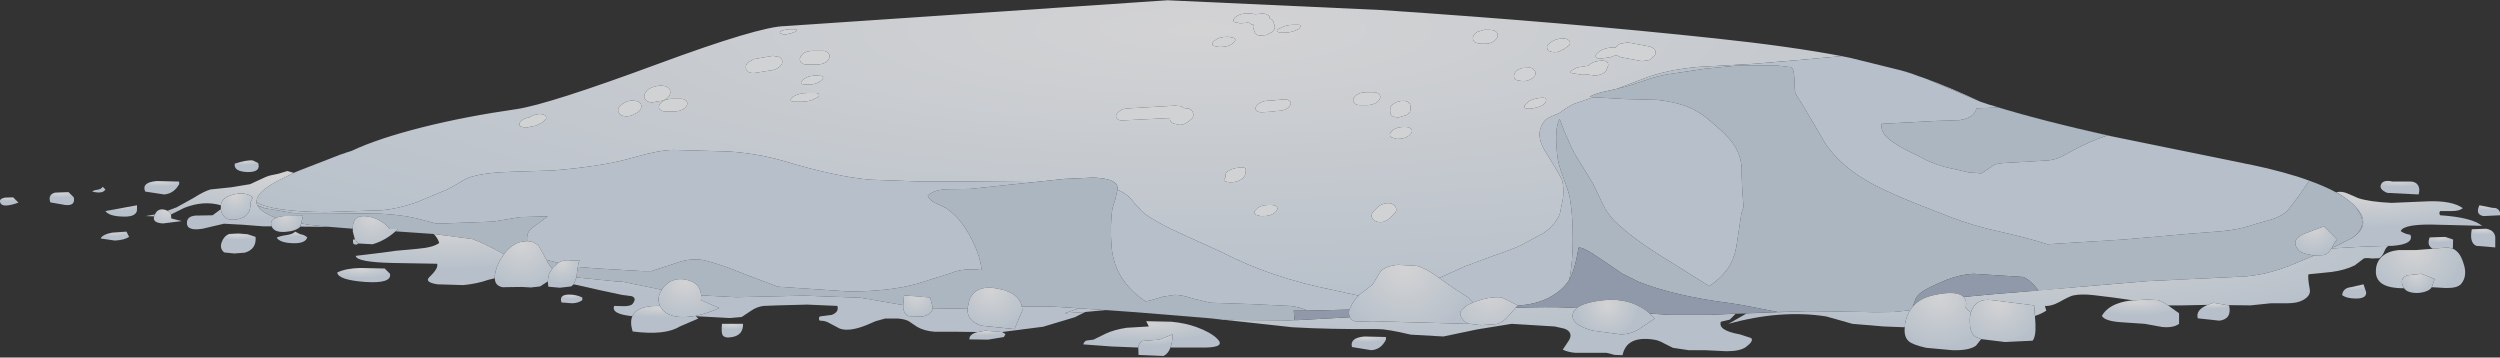 <?xml version="1.0" encoding="UTF-8" standalone="no"?>
<svg xmlns:xlink="http://www.w3.org/1999/xlink" height="67.85px" width="474.4px" xmlns="http://www.w3.org/2000/svg">
  <rect width="100%" height="100%" fill="#333333" stroke="none"/>
  <g transform="matrix(1.0, 0.0, 0.0, 1.0, 0.0, 0.0)">
    <use height="67.85" transform="matrix(1.0, 0.0, 0.0, 1.0, 0.0, 0.0)" width="474.4" xlink:href="#shape0"/>
  </g>
  <defs>
    <g id="shape0" transform="matrix(1.0, 0.0, 0.0, 1.0, 0.0, 0.0)">
      <path d="M473.5 44.95 L473.5 46.95 469.9 46.65 Q468.55 46.05 469.05 43.5 L471.75 43.4 Q473.3 43.65 473.5 44.95" fill="url(#gradient0)" fill-rule="evenodd" stroke="none"/>
      <path d="M474.1 39.8 Q474.5 40.15 474.4 40.85 L471.25 41.0 Q469.65 40.7 470.5 38.95 L473.0 39.45 Q473.75 39.4 474.1 39.8" fill="url(#gradient1)" fill-rule="evenodd" stroke="none"/>
      <path d="M443.85 36.8 L443.1 36.4 443.25 36.45 443.35 36.5 443.85 36.8 M306.8 16.85 L304.15 17.45 Q302.65 17.8 301.65 18.35 L302.3 18.45 298.45 19.8 297.1 20.6 295.9 21.45 294.4 22.1 Q293.5 22.45 293.1 22.95 291.1 25.4 293.3 28.85 296.35 33.7 296.5 34.45 296.75 35.8 296.6 37.6 L296.0 40.55 Q295.25 42.55 292.95 44.2 L288.7 46.5 Q286.9 47.35 283.35 48.55 L278.0 50.55 273.1 52.75 272.45 52.3 Q270.3 50.75 268.8 50.45 L265.2 50.25 Q263.1 50.45 262.05 51.4 L261.25 52.7 260.5 53.95 259.2 55.0 257.9 55.95 257.8 56.1 252.8 55.0 Q241.1 52.65 232.05 47.95 L224.35 44.45 Q219.55 42.3 217.0 40.4 L215.6 38.95 214.35 37.45 Q213.4 36.55 212.05 36.0 L212.05 35.45 Q211.7 33.85 207.45 33.7 L201.95 33.95 196.35 34.55 184.7 34.45 174.9 34.45 165.1 34.1 Q158.7 33.55 148.7 30.55 143.9 29.15 138.4 28.75 L127.9 28.45 Q125.2 28.45 120.5 29.8 114.75 31.55 104.9 32.35 L97.1 32.6 Q92.35 32.7 89.45 33.55 88.55 33.8 87.2 34.65 L85.0 35.9 78.9 38.45 Q75.35 39.65 72.45 39.9 L61.7 40.25 Q51.7 40.15 48.7 38.4 48.5 36.45 53.2 34.05 L53.45 33.95 55.15 33.1 55.75 32.8 56.7 32.4 64.55 29.35 64.85 29.25 65.15 29.15 65.35 29.1 65.55 29.0 66.2 28.8 66.8 28.6 Q71.65 26.3 80.15 24.15 88.3 22.1 98.05 20.7 104.1 19.8 124.8 12.15 144.15 5.0 149.0 4.95 L221.55 0.05 262.0 1.9 Q297.2 4.25 325.65 7.3 339.75 8.8 349.5 10.65 L341.25 11.4 332.95 12.1 322.25 12.7 Q316.1 13.25 311.85 14.95 L306.8 16.85 M337.35 59.2 L342.95 59.05 331.85 59.45 331.4 59.5 329.5 59.55 329.35 59.55 325.15 59.7 326.25 59.65 337.35 59.2 M353.85 59.2 L354.85 59.2 359.45 59.2 355.65 59.25 353.85 59.2 M386.85 55.15 L393.3 54.55 381.15 55.6 379.6 55.7 386.85 55.15 M446.35 45.15 Q449.0 43.3 448.0 40.85 L447.1 39.35 Q450.1 42.7 446.35 45.15 M360.7 13.35 L361.8 13.65 362.7 13.95 360.7 13.35 M365.5 14.95 Q370.3 16.7 375.8 19.3 L366.1 15.2 365.5 14.95 M378.0 20.0 Q386.9 22.8 401.1 25.95 L399.9 25.7 Q387.5 22.9 379.2 20.4 L378.0 20.0 M312.9 8.8 L308.9 8.05 307.45 8.3 Q306.85 8.6 306.55 9.05 L306.25 9.0 Q304.4 9.0 303.2 10.0 302.7 10.4 302.8 10.75 302.85 11.0 303.5 11.15 L305.65 10.85 306.65 10.45 307.55 10.85 311.55 11.6 313.0 11.4 314.05 10.45 Q314.35 9.8 313.95 9.35 313.6 8.95 312.9 8.8 M295.75 9.8 L296.75 9.35 297.8 8.55 Q298.1 8.05 297.7 7.65 297.3 7.3 296.7 7.3 294.95 7.3 293.9 8.35 293.45 8.75 293.6 9.2 293.7 9.65 294.3 9.8 295.0 10.0 295.75 9.8 M300.2 14.2 L301.25 14.15 302.75 14.35 Q304.55 14.1 304.85 13.2 L304.95 13.0 305.15 12.5 Q305.35 11.3 303.45 11.55 301.95 11.75 301.5 12.45 L299.3 12.8 Q298.8 13.05 298.45 13.25 297.75 13.7 298.15 13.85 L300.2 14.2 M290.4 12.85 L288.95 12.9 Q287.25 13.35 287.3 14.5 287.3 15.2 288.3 15.3 289.95 15.65 291.05 14.6 291.5 14.15 291.4 13.7 L291.2 13.4 Q291.05 13.2 290.8 13.15 L291.1 13.25 Q290.95 12.95 290.4 12.85 M293.4 18.95 Q293.45 18.3 291.5 18.7 290.2 19.0 289.8 19.5 L289.3 20.0 Q289.0 20.85 290.9 20.55 293.35 20.1 293.4 18.95 M282.05 8.3 Q282.7 8.3 283.35 7.9 284.1 7.45 284.2 6.8 284.3 5.65 282.4 5.65 L281.65 5.65 280.35 6.05 Q279.6 6.5 279.5 7.15 279.4 8.3 281.3 8.3 L282.05 8.3 M258.0 19.95 L259.25 19.95 Q261.1 19.95 261.8 18.85 262.1 18.3 261.7 17.9 261.3 17.5 260.7 17.5 L259.45 17.5 Q257.55 17.5 256.9 18.6 256.6 19.1 257.0 19.55 257.4 19.95 258.0 19.95 M263.8 21.15 Q263.8 22.35 265.5 22.25 L266.85 21.85 Q267.65 21.4 267.65 20.8 L267.65 20.3 Q267.65 19.05 265.95 19.15 265.25 19.25 264.6 19.6 263.8 20.05 263.8 20.65 L263.8 21.15 M266.45 24.1 Q264.6 24.1 263.9 25.15 263.55 25.65 264.0 26.05 L265.0 26.35 265.25 26.35 Q267.05 26.35 267.8 25.25 268.15 24.75 267.7 24.4 267.3 24.1 266.7 24.1 L266.45 24.1 M246.25 4.7 L245.5 4.7 Q243.95 4.7 242.75 5.45 242.25 5.65 242.3 6.0 L242.95 6.2 243.7 6.2 Q245.2 6.2 246.45 5.5 L246.9 4.95 Q246.85 4.7 246.25 4.7 M240.9 3.5 Q241.05 3.25 240.8 3.0 240.35 2.65 239.7 2.55 L238.25 2.7 237.25 2.55 236.75 2.55 Q235.0 2.55 234.2 3.5 233.8 3.95 234.3 4.2 L235.2 4.4 235.7 4.4 236.8 4.3 237.1 4.35 237.15 4.4 Q237.4 4.65 237.85 4.7 237.75 4.95 237.8 5.25 L238.05 6.0 Q238.15 6.6 239.0 6.75 L240.3 6.65 241.45 6.05 Q242.0 5.55 241.9 4.95 L241.65 4.2 Q241.55 3.65 240.9 3.5 M234.15 7.2 L233.25 7.0 232.75 7.0 Q231.05 7.0 230.2 8.0 229.8 8.45 230.3 8.7 L231.2 8.9 231.7 8.9 Q233.45 8.9 234.25 7.9 234.65 7.45 234.15 7.2 M238.5 21.05 Q238.95 21.35 239.5 21.3 L241.15 21.2 242.35 21.05 Q244.1 21.05 244.8 20.0 245.15 19.5 244.7 19.15 244.3 18.85 243.7 18.85 L241.1 19.1 240.95 19.1 Q239.15 19.1 238.4 20.15 238.05 20.65 238.5 21.05 M232.45 33.8 Q232.05 34.25 232.55 34.45 L233.4 34.6 Q235.1 34.6 236.0 33.65 236.4 33.2 236.4 32.2 236.4 31.5 234.5 31.9 232.55 32.35 232.55 33.25 L232.55 33.55 232.5 33.75 232.45 33.8 M238.3 40.75 L239.2 41.0 239.7 41.0 Q241.55 41.0 242.25 39.95 242.6 39.5 242.15 39.15 241.8 38.9 241.25 38.9 L240.75 38.9 Q238.95 38.9 238.2 39.95 237.85 40.45 238.3 40.75 M264.1 38.65 Q263.4 38.45 262.65 38.65 261.9 38.85 261.35 39.4 L260.6 40.15 Q260.15 40.65 260.3 41.2 260.5 41.75 261.1 42.0 262.55 42.55 263.85 41.25 L264.6 40.5 Q265.1 40.05 264.9 39.45 264.7 38.9 264.1 38.65 M211.9 21.65 Q211.6 22.15 212.0 22.55 212.4 22.9 213.0 22.85 L222.0 22.4 Q221.95 23.05 222.55 23.4 L223.8 23.7 Q224.9 23.7 226.1 22.6 226.6 22.1 226.4 21.45 226.2 20.85 225.6 20.6 L224.6 20.5 224.1 20.15 222.95 20.05 214.45 20.55 Q212.6 20.55 211.9 21.65 M148.6 5.75 Q147.8 6.0 148.05 6.3 L148.85 6.6 150.15 6.3 150.95 6.0 151.15 5.7 Q151.15 5.55 150.85 5.55 L149.6 5.55 148.6 5.75 M152.0 11.85 Q152.4 12.25 153.05 12.25 L154.8 12.25 Q156.75 12.25 157.3 11.15 157.6 10.6 157.2 10.1 156.8 9.65 156.15 9.65 L154.4 9.65 Q152.5 9.65 151.9 10.8 151.6 11.35 152.0 11.85 M155.05 14.35 L154.8 14.35 Q153.15 14.35 152.2 15.3 151.5 16.05 153.15 16.05 L153.4 16.05 Q155.1 16.05 156.0 15.1 156.7 14.35 155.05 14.35 M155.4 17.95 Q155.35 17.65 154.7 17.65 L153.2 17.65 Q151.6 17.65 150.5 18.35 149.95 18.75 150.05 19.0 150.1 19.3 150.75 19.3 L152.25 19.3 Q153.75 19.3 154.95 18.55 155.55 18.25 155.4 17.95 M48.85 38.95 L50.2 39.5 48.85 39.0 48.85 38.95 M147.85 10.8 L146.65 10.6 143.15 11.2 142.0 11.8 Q141.4 12.35 141.55 13.0 141.85 14.15 143.8 13.75 L146.3 13.35 Q146.95 13.3 147.6 12.9 148.35 12.45 148.45 11.8 148.5 11.15 147.85 10.8 M130.2 19.1 Q129.8 18.75 129.2 18.75 L127.7 18.75 Q125.8 18.75 125.15 19.85 124.85 20.4 125.25 20.8 125.65 21.15 126.25 21.15 L127.75 21.15 Q129.65 21.15 130.3 20.05 130.6 19.55 130.2 19.1 M118.1 21.95 Q119.3 22.3 120.35 21.65 L120.85 21.4 Q121.6 20.95 121.7 20.3 121.8 19.1 119.9 19.1 118.7 19.1 117.6 20.2 117.15 20.65 117.35 21.2 117.5 21.75 118.1 21.95 M126.65 16.55 Q126.15 16.25 125.4 16.25 124.45 16.25 123.35 16.75 122.75 17.05 122.45 17.65 122.05 18.3 122.45 18.85 122.85 19.4 123.7 19.45 L125.0 19.2 125.05 19.2 Q125.75 19.2 126.45 18.75 127.15 18.25 127.2 17.6 127.25 16.9 126.65 16.55 M125.1 19.2 L125.1 19.15 125.15 19.15 125.1 19.2 M98.7 23.2 Q98.35 23.65 98.8 24.0 L99.7 24.25 101.65 23.85 102.9 23.25 103.6 22.55 Q103.8 22.05 103.25 21.8 102.15 21.35 100.55 22.2 L100.5 22.25 Q99.25 22.45 98.7 23.2" fill="url(#gradient2)" fill-rule="evenodd" stroke="none"/>
      <path d="M443.15 46.75 L444.05 46.35 444.2 46.25 446.35 45.15 Q450.1 42.7 447.1 39.35 445.95 38.05 443.85 36.8 L443.35 36.5 443.5 36.45 Q444.45 36.25 445.55 36.75 L447.5 37.6 Q449.65 38.3 453.8 38.5 L460.8 38.2 Q465.3 38.05 467.35 39.5 466.7 40.05 465.3 40.05 L463.05 40.05 Q462.75 40.45 463.05 40.85 469.05 41.25 471.0 42.85 L462.85 42.65 Q456.15 42.4 455.55 43.85 456.3 44.4 457.4 44.55 458.1 46.35 454.0 46.65 L453.25 46.65 448.5 46.8 442.4 47.15 442.5 47.05 443.15 46.75" fill="url(#gradient3)" fill-rule="evenodd" stroke="none"/>
      <path d="M443.1 36.4 L443.85 36.8 Q445.95 38.05 447.1 39.35 L448.0 40.85 Q449.0 43.3 446.35 45.15 L444.2 46.25 444.05 46.35 443.15 46.75 442.5 47.0 Q443.15 45.75 443.5 45.45 L441.0 42.95 437.4 44.3 Q434.6 45.4 436.05 47.35 436.55 48.05 438.4 48.35 L439.1 48.5 434.3 50.5 434.25 50.5 434.05 50.6 433.85 50.65 Q429.0 52.5 424.1 52.55 L407.45 53.35 393.3 54.55 386.85 55.15 Q385.4 53.2 383.9 52.55 L374.45 51.95 Q372.0 52.1 369.5 53.05 365.7 54.6 364.5 55.55 363.65 56.2 363.4 57.0 L362.95 58.2 362.5 58.8 362.2 58.9 359.45 59.2 354.85 59.2 353.85 59.2 353.35 59.2 343.75 59.05 342.95 59.05 337.35 59.2 330.65 57.9 328.5 57.55 Q317.85 56.2 310.9 53.45 L307.8 51.9 304.95 49.95 302.25 48.15 Q300.2 46.85 299.55 47.0 298.85 51.25 297.8 53.05 298.45 49.8 298.45 45.25 298.45 40.8 297.9 37.6 297.65 36.3 296.6 33.55 295.65 31.05 295.5 29.45 294.95 24.3 295.95 22.55 L296.8 24.8 297.75 26.95 Q298.4 28.65 299.9 30.95 L302.3 34.85 304.05 38.55 Q305.0 40.55 306.4 41.95 310.0 45.45 316.3 49.25 L324.35 54.3 Q326.25 53.0 327.5 51.45 329.15 49.4 329.6 46.1 L330.45 40.45 330.85 39.25 Q330.45 34.2 330.5 32.3 330.5 29.3 328.5 26.75 327.35 25.3 324.0 22.5 322.0 20.85 319.5 20.0 317.45 19.3 314.5 18.95 L308.4 18.8 302.3 18.45 301.65 18.35 Q302.65 17.8 304.15 17.45 L306.8 16.85 309.0 16.3 313.2 14.9 Q315.65 14.15 317.5 13.95 L323.45 13.05 329.5 12.45 337.3 12.45 339.9 12.75 Q340.45 13.1 340.5 14.95 L340.6 17.25 Q340.8 18.1 341.7 19.3 L344.1 23.35 346.45 27.35 Q349.15 31.25 353.9 34.1 356.95 35.95 363.0 38.4 L370.4 41.3 Q374.5 42.8 377.95 43.6 385.25 45.25 388.5 46.35 L388.55 46.35 403.0 45.45 415.5 44.35 421.3 43.9 Q424.7 43.6 426.9 42.85 428.05 42.45 430.7 41.75 433.0 41.05 434.1 39.95 L436.2 37.2 437.9 34.75 438.25 34.3 Q441.05 35.3 443.1 36.4 M229.65 60.4 L215.6 59.25 210.0 58.85 209.7 58.85 204.75 58.5 199.3 58.15 193.9 58.15 Q193.35 55.55 189.5 54.8 185.1 53.9 183.95 56.95 L183.6 58.5 177.0 58.6 177.0 58.45 176.5 56.45 171.55 56.05 171.4 57.9 170.85 57.8 163.3 56.5 152.55 56.1 139.75 56.4 133.05 56.05 Q132.9 53.7 130.3 53.1 127.35 52.45 125.65 54.85 L125.6 55.0 125.4 54.95 118.05 53.45 116.9 53.4 109.4 52.65 109.45 52.05 109.65 50.65 113.45 50.95 117.7 51.2 122.0 51.45 123.45 51.45 123.6 51.45 128.65 49.8 Q131.45 48.85 133.85 49.45 136.55 50.1 140.75 51.8 L147.6 54.4 160.9 55.3 Q168.6 55.35 174.0 53.85 L180.4 51.85 Q182.75 50.8 186.25 51.25 186.1 48.5 183.9 44.5 182.05 41.15 179.45 39.45 L177.45 38.5 Q176.3 37.95 176.05 37.1 177.35 35.95 179.9 35.9 L184.05 35.85 196.35 34.55 201.95 33.95 207.45 33.7 Q211.7 33.85 212.05 35.45 L212.05 36.0 211.65 37.8 211.1 39.5 Q210.6 42.85 210.95 47.0 211.55 53.3 217.4 57.2 L218.5 56.95 220.65 56.3 222.95 55.95 Q224.25 55.95 226.35 56.65 L229.7 57.45 237.25 57.7 244.8 58.05 Q246.85 58.3 248.15 58.95 L245.5 58.95 245.65 60.75 244.5 60.8 232.15 60.7 231.45 60.6 229.65 60.4 M82.3 44.4 L75.05 43.9 75.5 43.45 74.0 43.45 Q72.2 41.4 69.6 41.05 66.85 40.7 66.95 43.4 L62.55 43.05 62.1 43.0 58.55 42.65 58.35 42.6 57.15 42.4 57.5 40.95 53.75 41.0 Q52.9 41.1 52.35 41.35 50.25 40.55 49.35 39.65 L48.8 38.95 48.85 39.0 50.2 39.5 55.8 40.45 56.3 40.45 63.2 40.45 72.05 40.55 Q77.15 40.8 80.6 41.85 L82.85 42.45 93.6 42.05 98.7 41.2 103.95 41.05 100.85 43.35 Q99.85 44.15 100.05 45.75 L98.85 45.9 Q97.05 46.35 95.65 48.2 L95.65 48.25 Q91.6 46.0 89.55 45.35 L82.3 44.4 M399.9 25.7 Q396.4 26.9 393.55 28.45 L391.15 29.75 Q390.0 30.3 388.6 30.45 L380.05 30.95 Q378.65 31.0 377.8 31.7 L376.0 32.9 373.5 32.7 370.95 32.1 Q367.15 31.4 363.95 29.55 361.05 28.2 359.55 27.2 356.7 25.4 357.05 23.5 L367.35 22.95 371.8 22.8 Q374.65 22.4 375.05 20.55 L379.2 20.4 Q387.5 22.9 399.9 25.7 M103.7 49.3 L105.95 49.9 104.95 50.75 104.8 51.0 104.0 49.95 103.7 49.3" fill="#acb6c1" fill-rule="evenodd" stroke="none"/>
      <path d="M438.25 34.3 L437.9 34.75 436.2 37.2 434.1 39.95 Q433.0 41.05 430.7 41.75 428.05 42.45 426.9 42.85 424.7 43.6 421.3 43.9 L415.5 44.35 403.0 45.45 388.55 46.35 388.5 46.35 Q385.25 45.25 377.95 43.6 374.5 42.8 370.4 41.3 L363.0 38.4 Q356.95 35.95 353.9 34.1 349.15 31.25 346.45 27.35 L344.1 23.35 341.7 19.3 Q340.8 18.1 340.6 17.25 L340.5 14.95 Q340.45 13.1 339.9 12.75 L337.3 12.45 329.5 12.45 323.45 13.05 317.5 13.95 Q315.65 14.15 313.2 14.9 L309.0 16.3 306.8 16.85 311.85 14.95 Q316.1 13.25 322.25 12.7 L332.95 12.1 341.25 11.4 349.5 10.65 351.4 11.05 360.7 13.35 362.7 13.95 364.2 14.5 364.8 14.7 365.5 14.95 366.1 15.2 375.8 19.3 377.6 19.9 378.0 20.0 379.2 20.4 375.05 20.55 Q374.65 22.4 371.8 22.8 L367.35 22.95 357.05 23.5 Q356.7 25.4 359.55 27.2 361.05 28.2 363.95 29.55 367.15 31.4 370.95 32.1 L373.5 32.7 376.0 32.9 377.8 31.7 Q378.65 31.0 380.05 30.95 L388.6 30.45 Q390.0 30.3 391.15 29.75 L393.55 28.45 Q396.4 26.9 399.9 25.7 L401.1 25.95 424.9 30.8 426.3 31.1 426.9 31.2 Q433.8 32.65 438.25 34.3 M302.3 18.45 L308.4 18.8 314.5 18.95 Q317.45 19.3 319.5 20.0 322.0 20.85 324.0 22.5 327.35 25.3 328.5 26.75 330.5 29.3 330.5 32.3 330.45 34.2 330.85 39.25 L330.45 40.45 329.6 46.1 Q329.15 49.4 327.5 51.45 326.25 53.0 324.35 54.3 L316.3 49.25 Q310.0 45.45 306.4 41.95 305.0 40.55 304.05 38.55 L302.3 34.85 299.9 30.95 Q298.4 28.65 297.75 26.95 L296.8 24.8 295.95 22.55 Q294.95 24.3 295.5 29.45 295.65 31.05 296.6 33.55 297.65 36.3 297.9 37.6 298.45 40.8 298.45 45.25 298.45 49.8 297.8 53.05 296.55 55.1 294.0 56.45 291.55 57.75 287.95 58.0 L288.0 57.95 285.0 56.45 Q282.65 56.2 279.5 57.4 L278.55 56.4 275.95 54.75 273.1 52.75 278.0 50.55 283.35 48.55 Q286.9 47.35 288.7 46.5 L292.95 44.2 Q295.25 42.55 296.0 40.55 L296.6 37.6 Q296.75 35.8 296.5 34.45 296.35 33.7 293.3 28.85 291.1 25.4 293.1 22.95 293.5 22.45 294.4 22.1 L295.9 21.45 297.1 20.6 298.45 19.8 302.3 18.45 M257.8 56.1 Q257.15 56.75 256.65 57.55 L256.05 58.75 248.15 58.95 Q246.85 58.3 244.8 58.05 L237.25 57.7 229.7 57.45 226.35 56.65 Q224.25 55.95 222.95 55.95 L220.65 56.3 218.5 56.95 217.4 57.2 Q211.55 53.3 210.95 47.0 210.6 42.85 211.1 39.5 L211.65 37.8 212.05 36.0 Q213.4 36.55 214.35 37.45 L215.6 38.95 217.0 40.4 Q219.55 42.3 224.35 44.45 L232.05 47.95 Q241.1 52.65 252.8 55.0 L257.8 56.1 M196.35 34.55 L184.05 35.85 179.9 35.9 Q177.35 35.95 176.05 37.1 176.3 37.95 177.45 38.5 L179.45 39.45 Q182.05 41.15 183.9 44.5 186.1 48.5 186.25 51.25 182.75 50.8 180.4 51.85 L174.0 53.85 Q168.6 55.35 160.9 55.3 L147.6 54.4 140.75 51.8 Q136.55 50.1 133.85 49.45 131.45 48.85 128.65 49.8 L123.6 51.45 123.45 51.45 122.0 51.45 117.7 51.2 113.45 50.95 109.65 50.65 Q109.75 49.8 110.0 49.45 L108.5 49.45 Q107.0 49.2 105.95 49.9 L103.7 49.3 102.25 46.7 Q101.4 45.8 100.05 45.75 99.85 44.15 100.85 43.35 L103.95 41.05 98.7 41.2 93.6 42.05 82.85 42.45 80.6 41.85 Q77.15 40.8 72.05 40.55 L63.2 40.45 56.3 40.45 55.8 40.45 50.2 39.5 48.85 38.95 48.8 38.95 48.65 38.4 48.7 38.4 Q51.7 40.15 61.7 40.25 L72.45 39.9 Q75.35 39.65 78.9 38.45 L85.0 35.9 87.2 34.65 Q88.55 33.8 89.45 33.55 92.35 32.7 97.1 32.6 L104.9 32.35 Q114.75 31.55 120.5 29.8 125.2 28.45 127.9 28.45 L138.4 28.75 Q143.9 29.15 148.7 30.55 158.7 33.55 165.1 34.1 L174.9 34.45 184.7 34.45 196.35 34.55" fill="#b7c0ca" fill-rule="evenodd" stroke="none"/>
      <path d="M439.1 48.5 L438.4 48.35 Q436.55 48.05 436.05 47.35 434.6 45.4 437.4 44.3 L441.0 42.95 443.5 45.45 Q443.15 45.75 442.5 47.0 L442.5 47.05 442.4 47.15 Q441.9 48.1 441.0 48.4 L439.1 48.5" fill="url(#gradient4)" fill-rule="evenodd" stroke="none"/>
      <path d="M342.95 59.05 L343.75 59.05 353.35 59.2 353.85 59.2 355.65 59.25 359.45 59.2 362.2 58.9 362.5 58.8 Q361.75 59.95 361.5 61.5 L361.45 62.1 357.45 61.95 351.5 61.45 349.05 60.75 346.55 60.05 Q337.95 58.7 328.0 61.45 L331.4 59.5 331.85 59.45 342.95 59.05 M393.3 54.55 L407.45 53.35 424.1 52.55 Q429.0 52.5 433.85 50.65 L434.05 50.6 434.25 50.5 434.3 50.5 439.1 48.5 441.0 48.4 Q441.9 48.1 442.4 47.15 L448.5 46.8 453.25 46.65 Q452.75 46.95 452.5 47.6 452.05 48.7 451.5 49.0 L450.1 49.05 Q448.95 48.9 448.55 49.05 L447.7 49.7 446.85 50.35 Q445.05 51.25 442.5 51.6 L438.05 52.05 Q437.9 52.7 438.3 54.9 438.55 56.1 437.0 56.95 435.95 57.55 434.0 57.55 L430.9 57.55 427.05 57.95 422.6 57.9 420.0 57.45 418.95 57.85 414.05 57.95 411.4 57.95 Q410.35 57.2 409.5 56.95 L407.55 56.85 405.6 56.95 404.8 57.0 400.95 56.45 397.25 56.0 Q395.0 55.75 393.45 56.05 392.75 56.2 390.8 57.3 389.25 58.15 388.05 58.05 L388.3 58.95 Q387.4 59.55 386.15 59.95 L386.0 57.95 378.0 56.95 Q374.8 56.55 374.0 59.3 L373.0 58.45 Q373.3 57.05 372.6 56.35 L379.6 55.7 381.15 55.6 393.3 54.55" fill="url(#gradient5)" fill-rule="evenodd" stroke="none"/>
      <path d="M442.5 47.0 L443.15 46.75 442.5 47.05 442.5 47.0" fill="#ecf3fa" fill-rule="evenodd" stroke="none"/>
      <path d="M458.95 36.9 L453.0 36.6 Q451.35 35.9 451.85 34.95 452.3 34.05 454.0 34.45 L457.5 34.45 Q458.5 34.5 458.9 35.25 459.25 35.95 458.95 36.9" fill="url(#gradient6)" fill-rule="evenodd" stroke="none"/>
      <path d="M461.65 47.2 Q460.45 46.6 461.05 45.05 L464.0 44.95 465.5 45.45 465.45 47.2 464.5 46.95 461.65 47.2" fill="url(#gradient7)" fill-rule="evenodd" stroke="none"/>
      <path d="M461.65 47.2 L464.5 46.95 465.45 47.2 Q466.75 47.75 467.4 49.75 468.35 52.35 467.0 53.9 466.3 54.7 464.05 54.65 L461.45 54.5 462.0 52.95 459.5 51.95 456.75 52.25 Q455.25 52.9 456.05 54.45 L456.2 54.7 Q453.35 54.7 452.05 53.85 450.75 53.0 450.85 51.3 450.9 49.65 452.1 48.6 453.2 47.65 455.15 47.45 L458.5 47.45 461.65 47.2" fill="url(#gradient8)" fill-rule="evenodd" stroke="none"/>
      <path d="M422.6 57.9 L423.0 57.95 Q423.55 60.55 421.15 60.85 L417.05 60.4 Q416.6 58.8 418.95 57.85 L420.0 57.45 422.6 57.9" fill="url(#gradient9)" fill-rule="evenodd" stroke="none"/>
      <path d="M411.4 57.95 L411.55 58.05 413.5 59.45 413.5 61.45 Q412.45 62.25 410.3 62.05 L407.0 61.45 402.55 61.15 Q399.45 60.95 398.85 59.95 399.75 58.35 401.85 57.6 403.2 57.1 404.8 57.0 L405.6 56.95 407.55 56.85 409.5 56.95 Q410.35 57.2 411.4 57.95" fill="url(#gradient10)" fill-rule="evenodd" stroke="none"/>
      <path d="M461.45 54.5 L461.25 54.75 Q460.8 55.25 459.6 55.5 458.55 55.7 457.6 55.5 456.6 55.3 456.2 54.7 L456.05 54.45 Q455.25 52.9 456.75 52.25 L459.5 51.95 462.0 52.95 461.45 54.5" fill="url(#gradient11)" fill-rule="evenodd" stroke="none"/>
      <path d="M447.1 56.65 Q445.3 56.65 444.45 56.0 444.6 54.65 446.1 54.5 L448.5 53.95 449.0 55.45 Q449.1 56.65 447.1 56.65" fill="url(#gradient12)" fill-rule="evenodd" stroke="none"/>
      <path d="M312.9 8.8 Q313.6 8.95 313.95 9.35 314.35 9.8 314.05 10.45 L313.0 11.4 311.55 11.6 307.55 10.85 306.65 10.45 305.65 10.85 303.5 11.15 Q302.85 11.0 302.8 10.75 302.7 10.4 303.2 10.0 304.4 9.0 306.25 9.0 L306.55 9.05 Q306.85 8.6 307.45 8.3 L308.9 8.05 312.9 8.8 M293.4 18.95 Q293.35 20.1 290.9 20.55 289.0 20.85 289.3 20.0 L289.8 19.5 Q290.2 19.0 291.5 18.7 293.45 18.3 293.4 18.95 M290.4 12.85 Q290.95 12.95 291.1 13.25 L290.8 13.15 Q291.05 13.2 291.2 13.4 L291.4 13.7 Q291.5 14.15 291.05 14.6 289.95 15.65 288.3 15.3 287.3 15.2 287.3 14.5 287.25 13.35 288.95 12.9 L290.4 12.85 M300.2 14.2 L298.15 13.85 Q297.75 13.7 298.45 13.25 298.8 13.05 299.3 12.8 L301.5 12.45 Q301.95 11.75 303.45 11.55 305.35 11.3 305.15 12.5 L304.95 13.0 304.85 13.2 Q304.55 14.1 302.75 14.35 L301.25 14.15 300.2 14.2 M295.75 9.8 Q295.0 10.0 294.3 9.8 293.7 9.65 293.6 9.2 293.45 8.75 293.9 8.35 294.95 7.3 296.7 7.3 297.3 7.3 297.7 7.65 298.1 8.05 297.8 8.55 L296.75 9.35 295.75 9.8 M264.1 38.65 Q264.7 38.9 264.9 39.45 265.1 40.05 264.6 40.5 L263.85 41.25 Q262.55 42.55 261.1 42.0 260.5 41.75 260.3 41.2 260.15 40.65 260.6 40.15 L261.35 39.4 Q261.9 38.85 262.65 38.65 263.4 38.45 264.1 38.65 M238.3 40.75 Q237.85 40.45 238.2 39.95 238.95 38.9 240.75 38.9 L241.25 38.9 Q241.8 38.9 242.15 39.15 242.6 39.5 242.25 39.95 241.55 41.0 239.7 41.0 L239.2 41.0 238.3 40.75 M232.45 33.8 L232.5 33.75 232.55 33.55 232.55 33.25 Q232.55 32.35 234.5 31.9 236.4 31.5 236.4 32.2 236.4 33.2 236.0 33.65 235.1 34.6 233.4 34.6 L232.55 34.45 Q232.05 34.25 232.45 33.8 M238.5 21.05 Q238.05 20.65 238.4 20.15 239.15 19.1 240.95 19.1 L241.1 19.1 243.7 18.85 Q244.3 18.85 244.7 19.15 245.15 19.5 244.8 20.0 244.1 21.05 242.35 21.05 L241.15 21.2 239.5 21.3 Q238.95 21.35 238.5 21.05 M234.15 7.2 Q234.65 7.45 234.25 7.9 233.45 8.9 231.7 8.9 L231.2 8.9 230.3 8.7 Q229.8 8.45 230.2 8.0 231.05 7.0 232.75 7.0 L233.25 7.0 234.15 7.2 M240.9 3.5 Q241.55 3.65 241.65 4.2 L241.9 4.95 Q242.0 5.55 241.45 6.05 L240.3 6.65 239.0 6.75 Q238.15 6.6 238.05 6.0 L237.8 5.25 Q237.75 4.95 237.85 4.7 237.4 4.65 237.15 4.4 L237.1 4.35 236.8 4.3 235.7 4.4 235.2 4.4 234.3 4.2 Q233.8 3.95 234.2 3.5 235.0 2.55 236.75 2.55 L237.25 2.55 238.25 2.7 239.7 2.55 Q240.35 2.65 240.8 3.0 241.05 3.25 240.9 3.5 M246.25 4.7 Q246.85 4.7 246.9 4.95 L246.45 5.5 Q245.2 6.2 243.7 6.2 L242.95 6.2 242.3 6.0 Q242.25 5.65 242.75 5.45 243.95 4.7 245.5 4.7 L246.25 4.7 M266.45 24.1 L266.7 24.1 Q267.3 24.1 267.7 24.4 268.15 24.75 267.8 25.25 267.05 26.35 265.25 26.35 L265.0 26.35 264.0 26.05 Q263.55 25.65 263.9 25.15 264.6 24.1 266.45 24.1 M263.8 21.15 L263.8 20.65 Q263.8 20.05 264.6 19.6 265.25 19.25 265.95 19.15 267.65 19.05 267.65 20.3 L267.65 20.8 Q267.65 21.4 266.85 21.85 L265.5 22.25 Q263.8 22.35 263.8 21.15 M258.0 19.95 Q257.4 19.95 257.0 19.55 256.6 19.1 256.9 18.6 257.55 17.5 259.45 17.5 L260.7 17.5 Q261.3 17.5 261.7 17.9 262.1 18.3 261.8 18.85 261.1 19.95 259.25 19.95 L258.0 19.95 M282.05 8.3 L281.3 8.3 Q279.4 8.3 279.5 7.15 279.6 6.5 280.35 6.05 L281.65 5.65 282.4 5.65 Q284.3 5.65 284.2 6.8 284.1 7.45 283.35 7.9 282.7 8.3 282.05 8.3 M211.9 21.65 Q212.6 20.55 214.45 20.55 L222.95 20.05 224.1 20.15 224.6 20.5 225.6 20.6 Q226.2 20.85 226.4 21.45 226.6 22.1 226.1 22.6 224.9 23.7 223.8 23.7 L222.55 23.4 Q221.95 23.05 222.0 22.4 L213.0 22.85 Q212.4 22.9 212.0 22.55 211.6 22.15 211.9 21.65 M155.4 17.95 Q155.55 18.25 154.95 18.55 153.75 19.3 152.25 19.3 L150.75 19.3 Q150.1 19.3 150.05 19.0 149.95 18.75 150.5 18.35 151.6 17.65 153.2 17.65 L154.7 17.65 Q155.35 17.65 155.4 17.95 M155.05 14.35 Q156.7 14.35 156.0 15.1 155.1 16.05 153.4 16.05 L153.15 16.05 Q151.5 16.05 152.2 15.3 153.15 14.35 154.8 14.35 L155.05 14.35 M152.0 11.85 Q151.6 11.35 151.9 10.8 152.5 9.65 154.4 9.65 L156.15 9.65 Q156.8 9.65 157.2 10.1 157.6 10.6 157.3 11.15 156.75 12.25 154.8 12.25 L153.05 12.25 Q152.4 12.25 152.0 11.85 M148.6 5.75 L149.6 5.55 150.85 5.55 Q151.15 5.55 151.15 5.7 L150.95 6.0 150.15 6.3 148.85 6.6 148.05 6.3 Q147.8 6.0 148.6 5.75 M98.7 23.2 Q99.25 22.45 100.5 22.25 L100.55 22.2 Q102.15 21.35 103.25 21.8 103.8 22.05 103.6 22.55 L102.9 23.25 101.65 23.85 99.7 24.25 98.8 24.0 Q98.35 23.65 98.7 23.2 M125.1 19.2 L125.15 19.15 125.1 19.15 125.1 19.2 M126.65 16.55 Q127.25 16.9 127.2 17.6 127.15 18.25 126.45 18.75 125.75 19.2 125.05 19.2 L125.0 19.2 123.7 19.45 Q122.85 19.4 122.45 18.85 122.05 18.3 122.45 17.65 122.75 17.05 123.35 16.75 124.45 16.25 125.4 16.25 126.15 16.25 126.65 16.55 M118.1 21.95 Q117.5 21.75 117.35 21.2 117.15 20.65 117.6 20.2 118.7 19.1 119.9 19.1 121.8 19.1 121.7 20.3 121.6 20.95 120.85 21.4 L120.35 21.65 Q119.3 22.3 118.1 21.95 M130.2 19.1 Q130.6 19.55 130.3 20.05 129.65 21.15 127.75 21.15 L126.25 21.15 Q125.65 21.15 125.25 20.8 124.85 20.4 125.15 19.85 125.8 18.75 127.7 18.75 L129.2 18.75 Q129.8 18.75 130.2 19.1 M147.85 10.8 Q148.5 11.15 148.45 11.8 148.35 12.45 147.6 12.9 146.95 13.3 146.3 13.35 L143.8 13.75 Q141.85 14.15 141.55 13.0 141.4 12.35 142.0 11.8 L143.15 11.2 146.65 10.6 147.85 10.8" fill="#d0d2d3" fill-rule="evenodd" stroke="none"/>
      <path d="M329.35 59.55 L328.25 60.65 326.55 61.05 Q325.95 62.7 330.15 63.45 L332.3 64.15 Q332.85 64.7 331.3 65.85 330.2 66.65 327.6 66.65 L323.5 66.45 320.45 66.45 317.45 66.0 315.75 65.15 Q314.7 64.55 313.85 64.45 308.65 63.65 307.9 67.4 L306.4 67.35 304.85 66.95 301.5 66.95 298.95 66.95 Q297.6 66.85 296.55 66.35 L297.45 65.0 Q298.15 64.05 298.0 63.45 297.8 62.65 296.8 62.35 L295.0 61.95 286.85 61.45 280.35 62.5 273.9 63.85 267.7 63.5 Q263.25 62.45 261.55 62.45 252.05 62.5 245.25 62.1 L229.65 60.4 231.45 60.6 232.15 60.7 244.5 60.8 245.65 60.75 246.2 60.75 256.15 60.2 Q256.5 60.95 257.55 61.05 L260.4 60.95 269.45 61.2 278.5 61.45 278.55 61.4 280.95 61.7 284.0 61.5 Q285.2 61.2 286.2 60.0 L287.6 58.4 Q293.75 58.2 297.25 58.35 L299.2 58.45 Q298.4 59.1 298.4 59.95 298.45 61.75 302.3 62.75 L307.55 63.45 Q309.35 63.45 310.95 62.5 L314.0 60.45 313.05 59.5 316.9 59.75 324.5 59.75 325.15 59.7 329.35 59.55 M209.7 58.85 L205.95 59.2 202.0 59.45 204.75 58.5 209.7 58.85" fill="url(#gradient13)" fill-rule="evenodd" stroke="none"/>
      <path d="M297.8 53.05 Q298.85 51.25 299.55 47.0 300.2 46.85 302.25 48.15 L304.95 49.95 307.8 51.9 310.9 53.45 Q317.85 56.2 328.5 57.55 L330.65 57.9 337.35 59.2 326.25 59.65 325.15 59.7 324.5 59.75 316.9 59.75 313.05 59.5 313.0 59.45 Q309.55 56.5 304.5 56.95 300.6 57.35 299.2 58.45 L297.25 58.35 Q293.75 58.2 287.6 58.4 L287.95 58.0 Q291.55 57.75 294.0 56.45 296.55 55.1 297.8 53.05 M362.95 58.2 L363.4 57.0 Q363.65 56.2 364.5 55.55 365.7 54.6 369.5 53.05 372.0 52.1 374.45 51.95 L383.9 52.55 Q385.4 53.2 386.85 55.15 L379.6 55.7 372.6 56.35 Q371.35 55.05 367.0 56.0 364.35 56.55 362.95 58.2 M256.05 58.75 L255.95 59.45 256.15 60.2 246.2 60.75 245.65 60.75 245.5 58.95 248.15 58.95 256.05 58.75" fill="#8f99a9" fill-rule="evenodd" stroke="none"/>
      <path d="M299.2 58.45 Q300.6 57.35 304.5 56.95 309.55 56.5 313.0 59.45 L313.05 59.5 314.0 60.45 310.95 62.5 Q309.35 63.45 307.55 63.45 L302.3 62.75 Q298.45 61.75 298.4 59.95 298.4 59.1 299.2 58.45" fill="url(#gradient14)" fill-rule="evenodd" stroke="none"/>
      <path d="M386.15 59.95 L386.25 61.45 Q386.35 63.9 385.7 64.65 L380.45 64.9 375.95 64.35 374.9 63.95 Q374.1 63.45 373.85 62.0 L373.8 61.1 Q373.75 60.3 373.95 59.45 L374.0 59.3 Q374.8 56.55 378.0 56.95 L386.0 57.95 386.15 59.95" fill="url(#gradient15)" fill-rule="evenodd" stroke="none"/>
      <path d="M362.5 58.8 L362.95 58.2 Q364.35 56.55 367.0 56.0 371.35 55.05 372.6 56.35 373.3 57.05 373.0 58.45 L374.0 59.3 373.95 59.45 Q373.75 60.3 373.8 61.1 L373.85 62.0 Q374.1 63.45 374.9 63.95 L375.95 64.35 374.95 65.6 Q373.65 66.55 370.45 66.45 L365.5 66.0 Q362.9 65.4 362.2 64.75 361.25 63.9 361.45 62.1 L361.5 61.5 Q361.75 59.95 362.5 58.8" fill="url(#gradient16)" fill-rule="evenodd" stroke="none"/>
      <path d="M273.1 52.75 L275.95 54.75 278.55 56.4 279.5 57.4 279.4 57.45 278.35 57.95 277.3 58.85 Q276.65 59.85 278.05 61.1 L278.55 61.4 278.5 61.45 269.45 61.2 260.4 60.95 257.55 61.05 Q256.5 60.95 256.15 60.2 L255.95 59.45 256.05 58.75 256.65 57.55 Q257.15 56.75 257.8 56.1 L257.9 55.95 259.2 55.0 260.5 53.95 261.25 52.7 262.05 51.4 Q263.1 50.45 265.2 50.25 L268.8 50.45 Q270.3 50.75 272.45 52.3 L273.1 52.75" fill="url(#gradient17)" fill-rule="evenodd" stroke="none"/>
      <path d="M256.55 65.85 Q256.1 64.1 258.9 63.85 L263.0 63.95 263.0 64.45 Q262.05 66.35 260.2 66.45 L256.55 65.85" fill="url(#gradient18)" fill-rule="evenodd" stroke="none"/>
      <path d="M279.5 57.4 Q282.65 56.2 285.0 56.45 L288.0 57.95 287.95 58.0 287.6 58.4 286.2 60.0 Q285.2 61.2 284.0 61.5 L280.95 61.7 278.55 61.4 278.05 61.1 Q276.65 59.85 277.3 58.85 L278.35 57.95 279.4 57.45 279.5 57.4" fill="url(#gradient19)" fill-rule="evenodd" stroke="none"/>
      <path d="M183.6 58.5 L183.95 56.95 Q185.1 53.9 189.5 54.8 193.35 55.55 193.9 58.15 L194.0 58.95 192.5 62.45 186.2 61.8 Q183.4 60.85 183.6 58.5" fill="url(#gradient20)" fill-rule="evenodd" stroke="none"/>
      <path d="M205.95 59.2 L203.95 60.2 197.95 62.0 190.15 63.0 186.95 62.75 185.55 63.0 181.2 62.95 177.35 62.95 Q175.35 62.8 174.0 62.0 L172.45 60.95 Q171.7 60.55 170.45 60.45 L167.95 60.45 166.15 60.95 164.4 61.7 Q161.15 63.0 159.35 62.35 L157.55 61.4 Q156.6 60.8 155.55 60.85 155.25 60.45 155.55 60.05 L157.85 59.75 Q159.25 59.2 158.9 58.05 L153.2 57.8 147.45 57.95 144.9 58.05 Q143.65 58.2 142.55 58.95 L140.75 60.15 138.5 60.35 132.05 60.0 131.95 59.95 Q134.2 59.5 136.5 58.45 L133.0 56.95 133.05 56.05 139.75 56.4 152.55 56.1 163.3 56.5 170.85 57.8 171.4 57.9 171.4 58.35 Q171.5 59.6 172.45 60.0 L175.15 60.05 Q176.75 59.65 177.0 58.6 L183.6 58.5 Q183.4 60.85 186.2 61.8 L192.5 62.45 194.0 58.95 193.9 58.15 199.3 58.15 204.75 58.5 202.0 59.45 205.95 59.2 M120.0 60.0 Q115.9 59.6 116.55 58.05 L118.4 58.1 Q119.7 58.1 120.05 57.65 120.9 56.55 119.85 56.2 L118.0 55.95 114.0 55.1 109.8 54.15 108.85 53.95 109.4 52.65 116.9 53.4 118.05 53.45 125.4 54.95 125.6 55.0 Q124.9 56.0 124.95 57.05 L125.2 58.05 124.55 58.05 Q120.85 58.1 120.0 60.0" fill="url(#gradient21)" fill-rule="evenodd" stroke="none"/>
      <path d="M171.4 57.9 L171.55 56.05 176.5 56.45 177.0 58.45 177.0 58.6 Q176.75 59.65 175.15 60.05 L172.45 60.0 Q171.5 59.6 171.4 58.35 L171.4 57.9" fill="url(#gradient22)" fill-rule="evenodd" stroke="none"/>
      <path d="M190.15 63.0 L190.8 63.4 190.5 63.95 187.5 64.45 183.95 64.4 Q183.9 63.4 185.55 63.0 L186.95 62.75 190.15 63.0" fill="url(#gradient23)" fill-rule="evenodd" stroke="none"/>
      <path d="M222.1 65.95 Q222.5 64.95 222.5 63.45 L220.0 64.45 216.85 64.7 Q216.1 65.0 216.0 65.95 L211.0 65.75 205.55 65.35 Q205.8 64.65 206.3 64.6 L207.5 64.45 209.85 63.3 Q211.45 62.55 213.8 62.2 L218.0 61.95 217.5 60.95 222.3 61.05 Q224.9 61.3 227.0 62.05 229.75 63.05 231.0 64.3 232.6 65.9 228.7 65.95 L222.1 65.95" fill="url(#gradient24)" fill-rule="evenodd" stroke="none"/>
      <path d="M222.1 65.95 Q221.7 67.1 220.8 67.55 L216.05 67.35 216.0 65.95 Q216.1 65.0 216.85 64.7 L220.0 64.45 222.5 63.45 Q222.5 64.95 222.1 65.95" fill="url(#gradient25)" fill-rule="evenodd" stroke="none"/>
      <path d="M108.85 53.95 L108.4 54.35 106.25 54.6 104.05 54.4 103.95 53.4 104.0 53.0 Q104.05 52.3 104.35 51.65 L104.8 51.0 104.95 50.75 105.95 49.9 Q107.0 49.2 108.5 49.45 L110.0 49.45 Q109.75 49.8 109.65 50.65 L109.45 52.05 109.4 52.65 108.85 53.95" fill="url(#gradient26)" fill-rule="evenodd" stroke="none"/>
      <path d="M75.05 43.9 Q73.1 45.65 70.7 46.35 L67.95 46.2 67.35 45.45 66.95 43.95 66.95 43.4 Q66.85 40.7 69.6 41.05 72.2 41.4 74.0 43.45 L75.5 43.45 75.05 43.9" fill="url(#gradient27)" fill-rule="evenodd" stroke="none"/>
      <path d="M67.95 46.2 L67.75 46.4 Q67.15 46.45 67.05 46.2 66.95 46.05 67.0 45.45 L67.35 45.45 67.95 46.2" fill="url(#gradient28)" fill-rule="evenodd" stroke="none"/>
      <path d="M93.9 52.8 L92.65 53.1 Q90.55 53.85 87.9 54.1 L83.0 53.95 Q80.45 53.55 81.5 52.55 83.25 50.9 82.95 50.05 L74.5 49.9 Q67.65 49.75 67.5 48.55 L71.25 48.1 75.0 47.6 79.35 47.2 Q82.25 46.95 83.35 46.1 83.0 45.05 82.3 44.4 L89.55 45.35 Q91.6 46.0 95.65 48.25 94.35 49.9 93.95 51.95 93.85 52.4 93.9 52.8" fill="url(#gradient29)" fill-rule="evenodd" stroke="none"/>
      <path d="M103.95 53.4 L102.5 54.35 100.75 54.55 99.0 54.45 95.35 54.5 Q93.9 54.2 93.9 52.8 93.85 52.4 93.95 51.95 94.35 49.9 95.65 48.25 L95.65 48.2 Q97.05 46.35 98.85 45.9 L100.05 45.75 Q101.4 45.8 102.25 46.7 L103.7 49.3 104.0 49.95 104.8 51.0 104.35 51.65 Q104.05 52.3 104.0 53.0 L103.95 53.4" fill="url(#gradient30)" fill-rule="evenodd" stroke="none"/>
      <path d="M106.55 57.4 Q106.05 55.95 107.85 55.9 109.25 55.85 110.5 56.45 L110.5 56.95 Q109.8 57.5 108.6 57.55 L106.55 57.4" fill="url(#gradient31)" fill-rule="evenodd" stroke="none"/>
      <path d="M68.4 50.85 L73.0 50.95 74.0 51.95 Q74.4 53.85 69.25 53.5 64.1 53.1 64.0 51.7 65.7 50.9 68.4 50.85" fill="url(#gradient32)" fill-rule="evenodd" stroke="none"/>
      <path d="M132.05 60.0 L132.5 60.45 129.0 61.95 Q126.2 63.7 120.05 62.9 119.5 61.1 120.0 60.0 120.85 58.1 124.55 58.05 L125.2 58.05 125.85 58.95 Q127.55 60.55 131.2 60.05 L131.95 59.95 132.05 60.0" fill="url(#gradient33)" fill-rule="evenodd" stroke="none"/>
      <path d="M125.6 55.0 L125.65 54.85 Q127.35 52.45 130.3 53.1 132.9 53.7 133.05 56.05 L133.0 56.95 136.5 58.45 Q134.2 59.5 131.95 59.95 L131.2 60.05 Q127.55 60.55 125.85 58.95 L125.2 58.05 124.95 57.05 Q124.9 56.0 125.6 55.0" fill="url(#gradient34)" fill-rule="evenodd" stroke="none"/>
      <path d="M137.0 61.45 L141.0 61.45 Q141.05 63.55 139.0 63.95 137.5 64.25 137.1 63.55 136.85 63.05 137.0 61.45" fill="url(#gradient35)" fill-rule="evenodd" stroke="none"/>
      <path d="M46.95 32.65 Q44.3 32.55 44.55 31.05 46.9 30.3 48.0 30.45 L49.0 30.95 Q49.55 32.7 46.95 32.65" fill="url(#gradient36)" fill-rule="evenodd" stroke="none"/>
      <path d="M62.55 43.05 L57.0 43.0 57.0 42.95 57.15 42.4 58.35 42.6 58.55 42.65 62.1 43.0 62.55 43.05 M51.55 42.95 L49.95 42.95 46.15 42.65 42.5 42.45 38.45 43.4 Q35.15 43.95 35.5 41.95 35.75 40.85 37.65 40.9 L40.35 40.85 41.7 39.85 41.9 39.7 41.95 39.95 Q42.5 42.15 45.1 41.6 47.75 41.05 47.5 38.45 L48.0 37.45 Q46.45 36.25 44.0 37.0 42.05 37.55 41.9 38.95 38.6 38.0 34.95 39.45 L33.25 40.3 32.45 40.7 Q32.3 40.2 31.75 40.0 L33.5 39.35 36.75 37.55 Q38.7 36.3 39.95 35.95 L43.8 35.55 47.45 34.95 49.3 34.1 Q50.5 33.5 51.25 33.3 L52.9 32.95 54.5 32.45 55.75 32.8 55.15 33.1 53.45 33.95 53.2 34.05 Q48.5 36.45 48.7 38.4 L48.65 38.4 48.8 38.95 48.85 38.95 48.85 39.0 48.8 38.95 49.35 39.65 Q50.25 40.55 52.35 41.35 51.2 41.8 51.5 42.85 L51.55 42.95 M29.25 41.05 L29.1 41.05 27.6 41.0 29.4 40.7 29.25 41.05" fill="url(#gradient37)" fill-rule="evenodd" stroke="none"/>
      <path d="M34.0 34.95 Q33.0 36.75 31.15 36.9 L27.55 36.35 Q26.8 34.6 29.75 34.35 L34.0 34.45 34.0 34.95" fill="url(#gradient38)" fill-rule="evenodd" stroke="none"/>
      <path d="M32.45 40.7 L32.5 41.45 34.5 41.95 30.95 42.4 Q28.85 42.3 29.25 41.05 L29.4 40.7 29.55 40.4 Q30.15 39.45 31.45 39.85 L31.75 40.0 Q32.3 40.2 32.45 40.7" fill="url(#gradient39)" fill-rule="evenodd" stroke="none"/>
      <path d="M41.9 39.7 L41.9 38.95 Q42.05 37.55 44.0 37.0 46.45 36.25 48.0 37.45 L47.5 38.45 Q47.75 41.05 45.1 41.6 42.5 42.15 41.95 39.95 L41.9 39.7" fill="url(#gradient40)" fill-rule="evenodd" stroke="none"/>
      <path d="M45.2 44.3 L47.0 44.45 48.5 44.95 Q48.7 47.3 46.45 47.95 L44.45 48.1 42.55 47.9 Q41.65 47.2 42.05 46.0 42.45 44.85 43.45 44.4 L45.2 44.3" fill="url(#gradient41)" fill-rule="evenodd" stroke="none"/>
      <path d="M57.0 43.0 Q56.2 43.85 54.15 44.0 52.0 44.15 51.55 42.95 L51.5 42.85 Q51.2 41.8 52.35 41.35 52.9 41.1 53.75 41.0 L57.5 40.95 57.15 42.4 57.0 42.95 57.0 43.0" fill="url(#gradient42)" fill-rule="evenodd" stroke="none"/>
      <path d="M55.5 46.15 Q53.1 46.05 52.5 45.1 53.0 44.8 54.45 44.6 55.65 44.4 56.0 43.95 L57.0 44.45 Q57.8 44.55 58.3 45.05 57.95 46.25 55.5 46.15" fill="url(#gradient43)" fill-rule="evenodd" stroke="none"/>
      <path d="M2.5 37.45 L3.5 38.45 Q0.4 39.55 0.05 38.45 -0.25 37.75 0.9 37.5 L2.5 37.45" fill="url(#gradient44)" fill-rule="evenodd" stroke="none"/>
      <path d="M19.5 35.45 L20.0 35.95 Q19.5 36.85 17.5 36.35 17.75 36.1 18.5 36.0 19.2 35.9 19.5 35.45" fill="url(#gradient45)" fill-rule="evenodd" stroke="none"/>
      <path d="M10.45 36.55 L13.0 36.45 14.0 37.45 Q14.35 39.1 12.4 38.9 L9.55 38.4 Q9.05 36.9 10.45 36.55" fill="url(#gradient46)" fill-rule="evenodd" stroke="none"/>
      <path d="M26.0 39.45 Q26.2 41.2 23.4 41.1 20.7 41.05 20.0 40.05 L26.0 38.95 26.0 39.45" fill="url(#gradient47)" fill-rule="evenodd" stroke="none"/>
      <path d="M21.8 45.65 L19.1 45.25 Q19.45 44.5 21.25 44.15 L24.0 43.95 24.5 44.95 Q23.6 45.55 21.8 45.65" fill="url(#gradient48)" fill-rule="evenodd" stroke="none"/>
    </g>
    <radialGradient cx="0" cy="0" gradientTransform="matrix(0.005, 0.0, 0.0, -0.001, 470.95, 43.7)" gradientUnits="userSpaceOnUse" id="gradient0" r="819.2" spreadMethod="pad">
      <stop offset="0.0" stop-color="#d3d3d4"/>
      <stop offset="1.0" stop-color="#b7c0ca"/>
    </radialGradient>
    <radialGradient cx="0" cy="0" gradientTransform="matrix(0.004, 0.0, 0.0, -9.0E-4, 472.1, 39.15)" gradientUnits="userSpaceOnUse" id="gradient1" r="819.2" spreadMethod="pad">
      <stop offset="0.0" stop-color="#d3d3d4"/>
      <stop offset="1.0" stop-color="#b7c0ca"/>
    </radialGradient>
    <radialGradient cx="0" cy="0" gradientTransform="matrix(0.292, 0.0, 0.0, -0.065, 227.8, 5.6)" gradientUnits="userSpaceOnUse" id="gradient2" r="819.2" spreadMethod="pad">
      <stop offset="0.0" stop-color="#d3d3d4"/>
      <stop offset="1.0" stop-color="#b7c0ca"/>
    </radialGradient>
    <radialGradient cx="0" cy="0" gradientTransform="matrix(0.031, 0.0, 0.0, -0.007, 449.2, 37.4)" gradientUnits="userSpaceOnUse" id="gradient3" r="819.2" spreadMethod="pad">
      <stop offset="0.0" stop-color="#d3d3d4"/>
      <stop offset="1.0" stop-color="#b7c0ca"/>
    </radialGradient>
    <radialGradient cx="0" cy="0" gradientTransform="matrix(5.0E-4, 0.006, 0.006, -5.0E-4, 439.0, 43.35)" gradientUnits="userSpaceOnUse" id="gradient4" r="819.2" spreadMethod="pad">
      <stop offset="0.0" stop-color="#d3d3d4"/>
      <stop offset="1.0" stop-color="#b7c0ca"/>
    </radialGradient>
    <radialGradient cx="0" cy="0" gradientTransform="matrix(0.091, 0.0, 0.0, -0.02, 384.35, 46.0)" gradientUnits="userSpaceOnUse" id="gradient5" r="819.2" spreadMethod="pad">
      <stop offset="0.0" stop-color="#d3d3d4"/>
      <stop offset="1.0" stop-color="#b7c0ca"/>
    </radialGradient>
    <radialGradient cx="0" cy="0" gradientTransform="matrix(0.006, 0.0, 0.0, -0.001, 455.05, 34.6)" gradientUnits="userSpaceOnUse" id="gradient6" r="819.2" spreadMethod="pad">
      <stop offset="0.0" stop-color="#d3d3d4"/>
      <stop offset="1.0" stop-color="#b7c0ca"/>
    </radialGradient>
    <radialGradient cx="0" cy="0" gradientTransform="matrix(0.004, 0.0, 0.0, -0.001, 462.95, 45.2)" gradientUnits="userSpaceOnUse" id="gradient7" r="819.2" spreadMethod="pad">
      <stop offset="0.0" stop-color="#d3d3d4"/>
      <stop offset="1.0" stop-color="#b7c0ca"/>
    </radialGradient>
    <radialGradient cx="0" cy="0" gradientTransform="matrix(9.0E-4, 0.011, 0.011, -9.0E-4, 458.25, 47.45)" gradientUnits="userSpaceOnUse" id="gradient8" r="819.2" spreadMethod="pad">
      <stop offset="0.0" stop-color="#d3d3d4"/>
      <stop offset="1.0" stop-color="#b7c0ca"/>
    </radialGradient>
    <radialGradient cx="0" cy="0" gradientTransform="matrix(0.006, 0.0, 0.0, -0.001, 419.7, 57.75)" gradientUnits="userSpaceOnUse" id="gradient9" r="819.2" spreadMethod="pad">
      <stop offset="0.0" stop-color="#d3d3d4"/>
      <stop offset="1.0" stop-color="#b7c0ca"/>
    </radialGradient>
    <radialGradient cx="0" cy="0" gradientTransform="matrix(0.012, 0.0, 0.0, -0.003, 405.4, 57.3)" gradientUnits="userSpaceOnUse" id="gradient10" r="819.2" spreadMethod="pad">
      <stop offset="0.0" stop-color="#d3d3d4"/>
      <stop offset="1.0" stop-color="#b7c0ca"/>
    </radialGradient>
    <radialGradient cx="0" cy="0" gradientTransform="matrix(4.0E-4, 0.004, 0.004, -4.0E-4, 458.5, 52.2)" gradientUnits="userSpaceOnUse" id="gradient11" r="819.2" spreadMethod="pad">
      <stop offset="0.0" stop-color="#d3d3d4"/>
      <stop offset="1.0" stop-color="#b7c0ca"/>
    </radialGradient>
    <radialGradient cx="0" cy="0" gradientTransform="matrix(0.004, 0.0, 0.0, -0.001, 446.5, 54.2)" gradientUnits="userSpaceOnUse" id="gradient12" r="819.2" spreadMethod="pad">
      <stop offset="0.0" stop-color="#d3d3d4"/>
      <stop offset="1.0" stop-color="#b7c0ca"/>
    </radialGradient>
    <radialGradient cx="0" cy="0" gradientTransform="matrix(0.096, 0.0, 0.0, -0.021, 260.45, 48.0)" gradientUnits="userSpaceOnUse" id="gradient13" r="819.2" spreadMethod="pad">
      <stop offset="0.0" stop-color="#d3d3d4"/>
      <stop offset="1.0" stop-color="#b7c0ca"/>
    </radialGradient>
    <radialGradient cx="0" cy="0" gradientTransform="matrix(0.002, 0.007, 0.007, -0.002, 305.0, 57.95)" gradientUnits="userSpaceOnUse" id="gradient14" r="819.2" spreadMethod="pad">
      <stop offset="0.0" stop-color="#d3d3d4"/>
      <stop offset="1.0" stop-color="#b7c0ca"/>
    </radialGradient>
    <radialGradient cx="0" cy="0" gradientTransform="matrix(7.0E-4, 0.01, 0.01, -7.0E-4, 379.25, 57.45)" gradientUnits="userSpaceOnUse" id="gradient15" r="819.2" spreadMethod="pad">
      <stop offset="0.0" stop-color="#d3d3d4"/>
      <stop offset="1.0" stop-color="#b7c0ca"/>
    </radialGradient>
    <radialGradient cx="0" cy="0" gradientTransform="matrix(9.0E-4, 0.012, 0.012, -9.0E-4, 368.0, 56.3)" gradientUnits="userSpaceOnUse" id="gradient16" r="819.2" spreadMethod="pad">
      <stop offset="0.0" stop-color="#d3d3d4"/>
      <stop offset="1.0" stop-color="#b7c0ca"/>
    </radialGradient>
    <radialGradient cx="0" cy="0" gradientTransform="matrix(0.001, 0.016, 0.016, -0.001, 266.5, 50.95)" gradientUnits="userSpaceOnUse" id="gradient17" r="819.2" spreadMethod="pad">
      <stop offset="0.0" stop-color="#d3d3d4"/>
      <stop offset="1.0" stop-color="#b7c0ca"/>
    </radialGradient>
    <radialGradient cx="0" cy="0" gradientTransform="matrix(0.005, 0.0, 0.0, -0.001, 259.4, 64.1)" gradientUnits="userSpaceOnUse" id="gradient18" r="819.2" spreadMethod="pad">
      <stop offset="0.0" stop-color="#d3d3d4"/>
      <stop offset="1.0" stop-color="#b7c0ca"/>
    </radialGradient>
    <radialGradient cx="0" cy="0" gradientTransform="matrix(0.006, 0.01, 0.01, -0.006, 282.5, 55.45)" gradientUnits="userSpaceOnUse" id="gradient19" r="819.2" spreadMethod="pad">
      <stop offset="0.0" stop-color="#d3d3d4"/>
      <stop offset="1.0" stop-color="#b7c0ca"/>
    </radialGradient>
    <radialGradient cx="0" cy="0" gradientTransform="matrix(7.0E-4, 0.009, 0.009, -7.0E-4, 188.1, 55.15)" gradientUnits="userSpaceOnUse" id="gradient20" r="819.2" spreadMethod="pad">
      <stop offset="0.0" stop-color="#d3d3d4"/>
      <stop offset="1.0" stop-color="#b7c0ca"/>
    </radialGradient>
    <radialGradient cx="0" cy="0" gradientTransform="matrix(0.077, 0.0, 0.0, -0.017, 152.25, 43.0)" gradientUnits="userSpaceOnUse" id="gradient21" r="819.2" spreadMethod="pad">
      <stop offset="0.0" stop-color="#d3d3d4"/>
      <stop offset="1.0" stop-color="#b7c0ca"/>
    </radialGradient>
    <radialGradient cx="0" cy="0" gradientTransform="matrix(4.0E-4, 0.005, 0.005, -4.0E-4, 173.85, 56.25)" gradientUnits="userSpaceOnUse" id="gradient22" r="819.2" spreadMethod="pad">
      <stop offset="0.0" stop-color="#d3d3d4"/>
      <stop offset="1.0" stop-color="#b7c0ca"/>
    </radialGradient>
    <radialGradient cx="0" cy="0" gradientTransform="matrix(0.005, 0.0, 0.0, -0.001, 187.05, 62.85)" gradientUnits="userSpaceOnUse" id="gradient23" r="819.2" spreadMethod="pad">
      <stop offset="0.0" stop-color="#d3d3d4"/>
      <stop offset="1.0" stop-color="#b7c0ca"/>
    </radialGradient>
    <radialGradient cx="0" cy="0" gradientTransform="matrix(0.019, 0.0, 0.0, -0.004, 217.15, 61.4)" gradientUnits="userSpaceOnUse" id="gradient24" r="819.2" spreadMethod="pad">
      <stop offset="0.0" stop-color="#d3d3d4"/>
      <stop offset="1.0" stop-color="#b7c0ca"/>
    </radialGradient>
    <radialGradient cx="0" cy="0" gradientTransform="matrix(0.007, 0.0, 0.0, -0.002, 218.85, 63.85)" gradientUnits="userSpaceOnUse" id="gradient25" r="819.2" spreadMethod="pad">
      <stop offset="0.0" stop-color="#d3d3d4"/>
      <stop offset="1.0" stop-color="#b7c0ca"/>
    </radialGradient>
    <radialGradient cx="0" cy="0" gradientTransform="matrix(4.0E-4, 0.005, 0.005, -4.0E-4, 106.6, 49.75)" gradientUnits="userSpaceOnUse" id="gradient26" r="819.2" spreadMethod="pad">
      <stop offset="0.0" stop-color="#d3d3d4"/>
      <stop offset="1.0" stop-color="#b7c0ca"/>
    </radialGradient>
    <radialGradient cx="0" cy="0" gradientTransform="matrix(5.0E-4, 0.007, 0.007, -5.0E-4, 70.65, 41.4)" gradientUnits="userSpaceOnUse" id="gradient27" r="819.2" spreadMethod="pad">
      <stop offset="0.0" stop-color="#d3d3d4"/>
      <stop offset="1.0" stop-color="#b7c0ca"/>
    </radialGradient>
    <radialGradient cx="0" cy="0" gradientTransform="matrix(0.001, 0.0, 0.0, -3.0E-4, 67.45, 45.55)" gradientUnits="userSpaceOnUse" id="gradient28" r="819.2" spreadMethod="pad">
      <stop offset="0.0" stop-color="#d3d3d4"/>
      <stop offset="1.0" stop-color="#b7c0ca"/>
    </radialGradient>
    <radialGradient cx="0" cy="0" gradientTransform="matrix(0.04, 0.0, 0.0, -0.009, 85.0, 43.55)" gradientUnits="userSpaceOnUse" id="gradient29" r="819.2" spreadMethod="pad">
      <stop offset="0.0" stop-color="#d3d3d4"/>
      <stop offset="1.0" stop-color="#b7c0ca"/>
    </radialGradient>
    <radialGradient cx="0" cy="0" gradientTransform="matrix(7.0E-4, 0.01, 0.01, -7.0E-4, 98.95, 46.35)" gradientUnits="userSpaceOnUse" id="gradient30" r="819.2" spreadMethod="pad">
      <stop offset="0.0" stop-color="#d3d3d4"/>
      <stop offset="1.0" stop-color="#b7c0ca"/>
    </radialGradient>
    <radialGradient cx="0" cy="0" gradientTransform="matrix(0.003, 0.0, 0.0, -8.0E-4, 108.25, 56.05)" gradientUnits="userSpaceOnUse" id="gradient31" r="819.2" spreadMethod="pad">
      <stop offset="0.0" stop-color="#d3d3d4"/>
      <stop offset="1.0" stop-color="#b7c0ca"/>
    </radialGradient>
    <radialGradient cx="0" cy="0" gradientTransform="matrix(0.008, 0.0, 0.0, -0.002, 68.5, 51.1)" gradientUnits="userSpaceOnUse" id="gradient32" r="819.2" spreadMethod="pad">
      <stop offset="0.0" stop-color="#d3d3d4"/>
      <stop offset="1.0" stop-color="#b7c0ca"/>
    </radialGradient>
    <radialGradient cx="0" cy="0" gradientTransform="matrix(0.011, 0.0, 0.0, -0.002, 125.5, 58.5)" gradientUnits="userSpaceOnUse" id="gradient33" r="819.2" spreadMethod="pad">
      <stop offset="0.0" stop-color="#d3d3d4"/>
      <stop offset="1.0" stop-color="#b7c0ca"/>
    </radialGradient>
    <radialGradient cx="0" cy="0" gradientTransform="matrix(7.0E-4, 0.009, 0.009, -7.0E-4, 130.0, 53.45)" gradientUnits="userSpaceOnUse" id="gradient34" r="819.2" spreadMethod="pad">
      <stop offset="0.0" stop-color="#d3d3d4"/>
      <stop offset="1.0" stop-color="#b7c0ca"/>
    </radialGradient>
    <radialGradient cx="0" cy="0" gradientTransform="matrix(0.004, 0.0, 0.0, -9.0E-4, 138.75, 61.7)" gradientUnits="userSpaceOnUse" id="gradient35" r="819.2" spreadMethod="pad">
      <stop offset="0.0" stop-color="#d3d3d4"/>
      <stop offset="1.0" stop-color="#b7c0ca"/>
    </radialGradient>
    <radialGradient cx="0" cy="0" gradientTransform="matrix(0.004, 0.0, 0.0, -9.0E-4, 46.55, 30.6)" gradientUnits="userSpaceOnUse" id="gradient36" r="819.2" spreadMethod="pad">
      <stop offset="0.0" stop-color="#d3d3d4"/>
      <stop offset="1.0" stop-color="#b7c0ca"/>
    </radialGradient>
    <radialGradient cx="0" cy="0" gradientTransform="matrix(0.043, 0.0, 0.0, -0.01, 52.55, 33.5)" gradientUnits="userSpaceOnUse" id="gradient37" r="819.2" spreadMethod="pad">
      <stop offset="0.0" stop-color="#d3d3d4"/>
      <stop offset="1.0" stop-color="#b7c0ca"/>
    </radialGradient>
    <radialGradient cx="0" cy="0" gradientTransform="matrix(0.006, 0.0, 0.0, -0.001, 30.35, 34.55)" gradientUnits="userSpaceOnUse" id="gradient38" r="819.2" spreadMethod="pad">
      <stop offset="0.0" stop-color="#d3d3d4"/>
      <stop offset="1.0" stop-color="#b7c0ca"/>
    </radialGradient>
    <radialGradient cx="0" cy="0" gradientTransform="matrix(3.0E-4, 0.004, 0.004, -3.0E-4, 31.5, 39.95)" gradientUnits="userSpaceOnUse" id="gradient39" r="819.2" spreadMethod="pad">
      <stop offset="0.0" stop-color="#d3d3d4"/>
      <stop offset="1.0" stop-color="#b7c0ca"/>
    </radialGradient>
    <radialGradient cx="0" cy="0" gradientTransform="matrix(4.0E-4, 0.005, 0.005, -4.0E-4, 44.55, 37.05)" gradientUnits="userSpaceOnUse" id="gradient40" r="819.2" spreadMethod="pad">
      <stop offset="0.0" stop-color="#d3d3d4"/>
      <stop offset="1.0" stop-color="#b7c0ca"/>
    </radialGradient>
    <radialGradient cx="0" cy="0" gradientTransform="matrix(0.006, 0.0, 0.0, -0.001, 44.9, 44.65)" gradientUnits="userSpaceOnUse" id="gradient41" r="819.2" spreadMethod="pad">
      <stop offset="0.0" stop-color="#d3d3d4"/>
      <stop offset="1.0" stop-color="#b7c0ca"/>
    </radialGradient>
    <radialGradient cx="0" cy="0" gradientTransform="matrix(3.0E-4, 0.004, 0.004, -3.0E-4, 54.1, 41.1)" gradientUnits="userSpaceOnUse" id="gradient42" r="819.2" spreadMethod="pad">
      <stop offset="0.0" stop-color="#d3d3d4"/>
      <stop offset="1.0" stop-color="#b7c0ca"/>
    </radialGradient>
    <radialGradient cx="0" cy="0" gradientTransform="matrix(0.005, 0.0, 0.0, -0.001, 55.1, 44.15)" gradientUnits="userSpaceOnUse" id="gradient43" r="819.2" spreadMethod="pad">
      <stop offset="0.0" stop-color="#d3d3d4"/>
      <stop offset="1.0" stop-color="#b7c0ca"/>
    </radialGradient>
    <radialGradient cx="0" cy="0" gradientTransform="matrix(0.003, 0.0, 0.0, -7.0E-4, 1.55, 37.55)" gradientUnits="userSpaceOnUse" id="gradient44" r="819.2" spreadMethod="pad">
      <stop offset="0.0" stop-color="#d3d3d4"/>
      <stop offset="1.0" stop-color="#b7c0ca"/>
    </radialGradient>
    <radialGradient cx="0" cy="0" gradientTransform="matrix(0.002, 0.0, 0.0, -5.0E-4, 18.6, 35.55)" gradientUnits="userSpaceOnUse" id="gradient45" r="819.2" spreadMethod="pad">
      <stop offset="0.0" stop-color="#d3d3d4"/>
      <stop offset="1.0" stop-color="#b7c0ca"/>
    </radialGradient>
    <radialGradient cx="0" cy="0" gradientTransform="matrix(0.004, 0.0, 0.0, -0.001, 11.5, 36.65)" gradientUnits="userSpaceOnUse" id="gradient46" r="819.2" spreadMethod="pad">
      <stop offset="0.0" stop-color="#d3d3d4"/>
      <stop offset="1.0" stop-color="#b7c0ca"/>
    </radialGradient>
    <radialGradient cx="0" cy="0" gradientTransform="matrix(0.005, 0.0, 0.0, -0.001, 22.65, 39.15)" gradientUnits="userSpaceOnUse" id="gradient47" r="819.2" spreadMethod="pad">
      <stop offset="0.0" stop-color="#d3d3d4"/>
      <stop offset="1.0" stop-color="#b7c0ca"/>
    </radialGradient>
    <radialGradient cx="0" cy="0" gradientTransform="matrix(0.004, 0.0, 0.0, -9.0E-4, 21.5, 44.1)" gradientUnits="userSpaceOnUse" id="gradient48" r="819.2" spreadMethod="pad">
      <stop offset="0.0" stop-color="#d3d3d4"/>
      <stop offset="1.0" stop-color="#b7c0ca"/>
    </radialGradient>
  </defs>
</svg>
